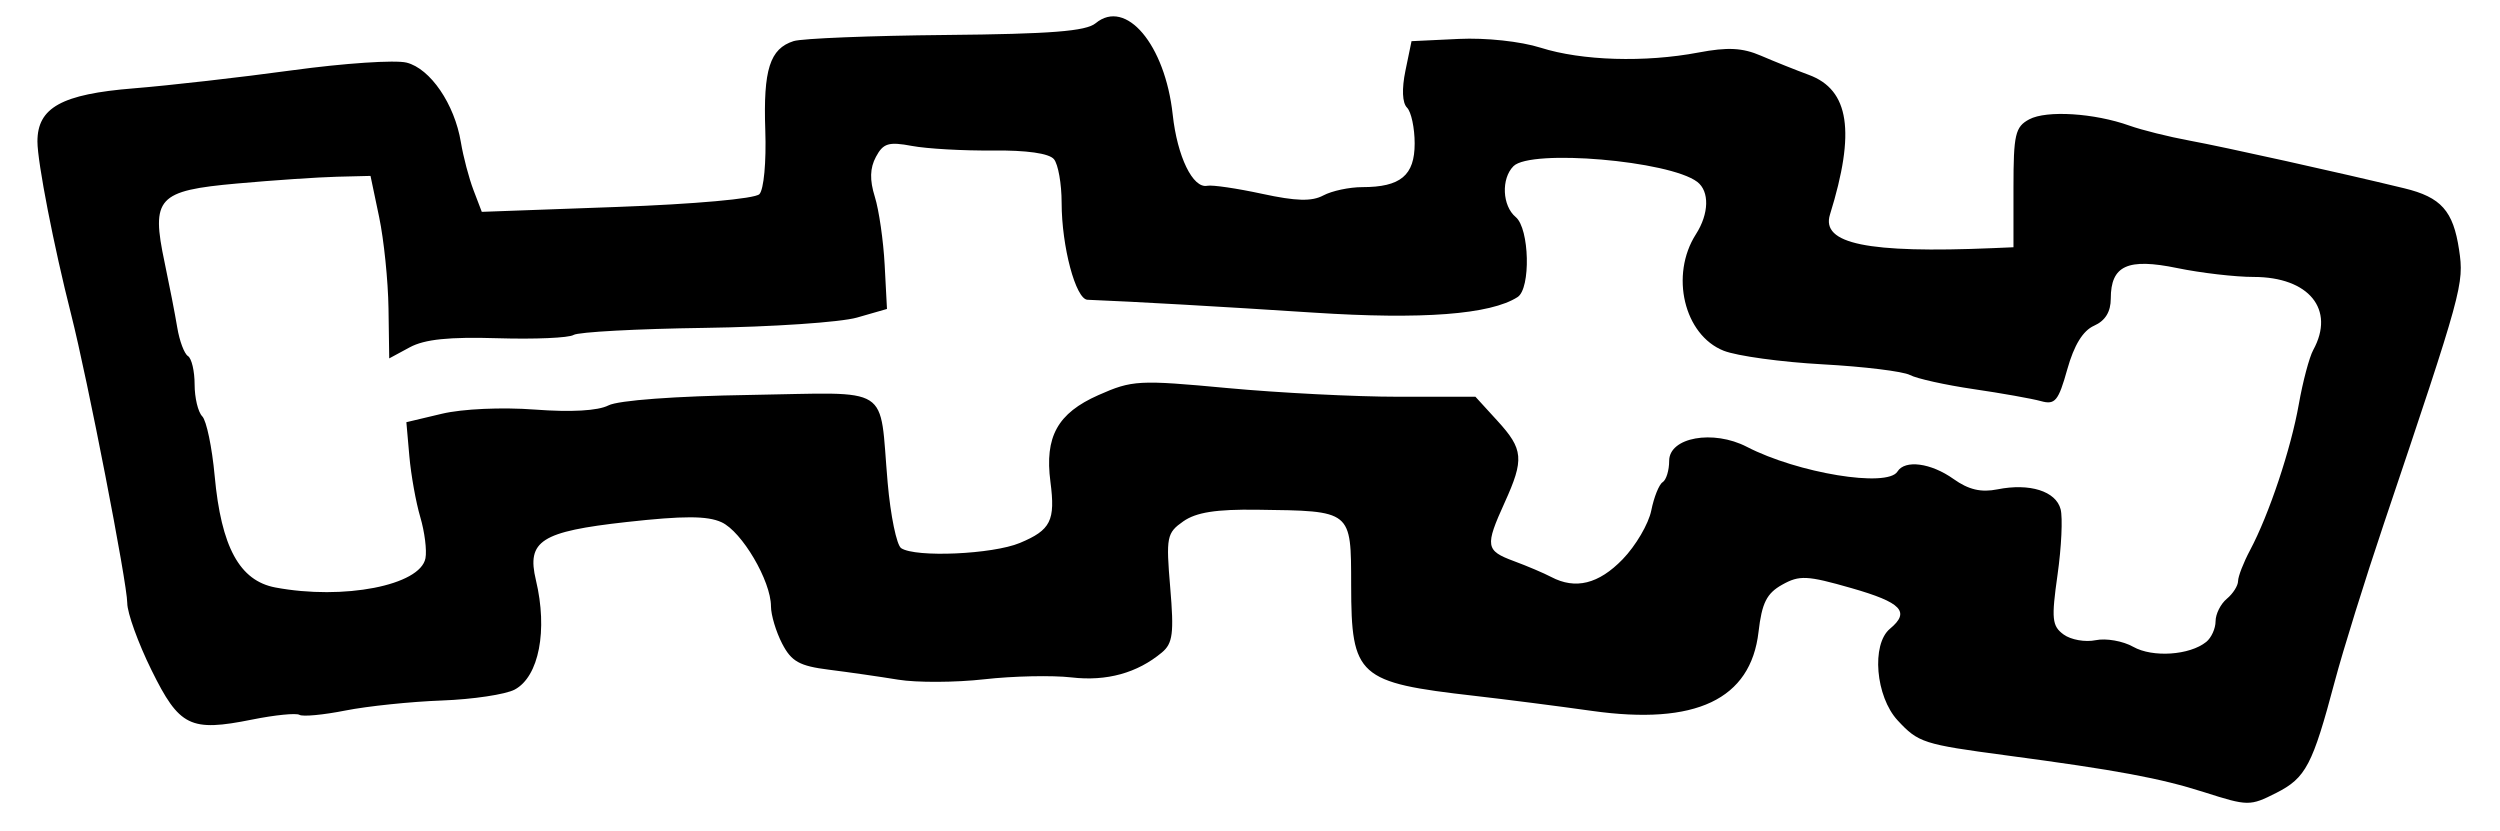 <?xml version="1.0" encoding="UTF-8" standalone="no"?>
<!-- Created with Inkscape (http://www.inkscape.org/) -->

<svg
   version="1.1"
   id="svg183"
   width="445.333"
   height="148"
   viewBox="0 0 445.333 148"
   xmlns="http://www.w3.org/2000/svg"
   xmlns:svg="http://www.w3.org/2000/svg">
  <defs
     id="defs187" />
  <g
     id="g189">
    <path
       style="fill:#000000;stroke-width:1.333"
       d="m 392.667,141.125 c -7.861,-2.51 -15.467,-3.925 -35.333,-6.574 -14.728,-1.964 -15.612,-2.249 -19.294,-6.219 -3.936,-4.245 -4.719,-13.555 -1.373,-16.331 3.65,-3.029 2.088,-4.675 -6.873,-7.241 -7.904,-2.264 -9.251,-2.33 -12.333,-0.603 -2.761,1.546 -3.612,3.247 -4.209,8.41 -1.392,12.034 -11.191,16.674 -29.699,14.063 -5.987,-0.844 -15.385,-2.048 -20.885,-2.676 -20.784,-2.37 -21.96,-3.423 -21.983,-19.676 -0.02,-13.444 0.216,-13.254 -16.72,-13.478 -7.338,-0.097 -10.881,0.459 -13.179,2.068 -2.955,2.07 -3.094,2.773 -2.329,11.822 0.687,8.128 0.456,9.92 -1.488,11.541 -4.388,3.661 -9.843,5.166 -16.095,4.44 -3.414,-0.396 -10.407,-0.247 -15.54,0.332 -5.133,0.579 -12.033,0.611 -15.333,0.071 -3.3,-0.54 -8.854,-1.339 -12.342,-1.777 -5.252,-0.659 -6.684,-1.458 -8.333,-4.647 -1.095,-2.118 -1.991,-5.104 -1.991,-6.637 0,-4.528 -5.177,-13.332 -8.813,-14.989 -2.532,-1.153 -6.742,-1.162 -16.899,-0.035 -15.256,1.693 -17.838,3.346 -16.162,10.344 2.14,8.94 0.544,17.191 -3.773,19.502 -1.622,0.868 -7.465,1.744 -12.984,1.947 -5.519,0.203 -13.248,1.006 -17.175,1.785 -3.927,0.779 -7.609,1.127 -8.183,0.772 -0.573,-0.354 -4.371,0.024 -8.439,0.841 -11.035,2.216 -12.948,1.275 -17.926,-8.82 -2.372,-4.81 -4.312,-10.178 -4.312,-11.929 C 22.667,103.901 15.59,67.499 12.668,56 9.594,43.903 6.669,28.892 6.668,25.207 c -0.002,-6.048 4.32,-8.437 17.134,-9.469 6.342,-0.511 19.053,-1.958 28.246,-3.216 9.193,-1.258 18.362,-1.874 20.375,-1.369 4.235,1.063 8.552,7.391 9.674,14.18 0.424,2.567 1.436,6.407 2.249,8.535 l 1.478,3.868 24.023,-0.87 c 13.87,-0.502 24.614,-1.465 25.421,-2.276 0.793,-0.798 1.25,-5.73 1.055,-11.401 -0.371,-10.799 0.816,-14.524 5.054,-15.869 1.492,-0.474 13.701,-0.964 27.131,-1.09 18.679,-0.175 24.945,-0.667 26.661,-2.092 5.391,-4.476 12.37,3.795 13.728,16.268 0.816,7.497 3.595,13.217 6.163,12.685 0.884,-0.183 5.275,0.461 9.759,1.432 6.071,1.315 8.857,1.389 10.912,0.288 1.518,-0.812 4.639,-1.477 6.935,-1.477 6.828,0 9.333,-2.088 9.333,-7.78 0,-2.761 -0.613,-5.633 -1.362,-6.382 -0.849,-0.849 -0.954,-3.336 -0.279,-6.6 l 1.083,-5.238 8.4,-0.4 c 4.849,-0.231 11.026,0.432 14.612,1.569 7.317,2.319 18.567,2.661 28.099,0.853 5.207,-0.987 7.838,-0.854 11.133,0.566 2.373,1.022 6.212,2.56 8.533,3.417 7.216,2.665 8.345,10.135 3.76,24.882 -1.623,5.219 6.671,6.928 29.021,5.979 l 3.667,-0.156 V 33.401 c 0,-9.456 0.313,-10.808 2.809,-12.144 3.082,-1.65 11.6,-1.113 17.858,1.124 2.2,0.787 7,1.983 10.667,2.66 6.198,1.143 26.877,5.734 38.273,8.498 6.574,1.594 8.729,4.01 9.77,10.955 0.915,6.101 0.621,7.171 -13.412,48.84 -3.334,9.9 -7.258,22.5 -8.719,28 -3.98,14.979 -5.165,17.239 -10.437,19.91 -4.673,2.367 -5.036,2.363 -12.809,-0.118 z m 0.333,-26.775 c 0.917,-0.738 1.667,-2.396 1.667,-3.683 0,-1.287 0.9,-3.087 2,-4 1.1,-0.913 2.004,-2.336 2.008,-3.163 0.004,-0.827 0.967,-3.303 2.139,-5.503 3.371,-6.329 7.275,-18.019 8.682,-26 0.711,-4.033 1.866,-8.375 2.565,-9.649 3.968,-7.222 -0.757,-13.018 -10.611,-13.018 -3.276,0 -9.398,-0.711 -13.603,-1.579 -8.85,-1.828 -11.847,-0.455 -11.847,5.427 0,2.358 -0.981,3.955 -2.97,4.837 -1.987,0.881 -3.569,3.453 -4.78,7.775 -1.584,5.654 -2.17,6.359 -4.697,5.658 -1.588,-0.44 -6.985,-1.402 -11.994,-2.136 -5.009,-0.734 -10.109,-1.865 -11.333,-2.513 -1.224,-0.648 -8.226,-1.504 -15.56,-1.903 -7.333,-0.399 -15.262,-1.488 -17.618,-2.42 -7.063,-2.793 -9.609,-13.489 -4.942,-20.766 2.339,-3.647 2.436,-7.642 0.227,-9.318 C 297.357,28.619 272.687,26.513 269.6,29.6 c -2.217,2.217 -2.002,7.073 0.4,9.067 2.456,2.038 2.706,12.721 0.333,14.25 -4.826,3.109 -16.972,4.035 -36.333,2.772 -16.621,-1.084 -31.988,-1.958 -40.282,-2.291 -2.097,-0.084 -4.607,-9.5 -4.607,-17.284 0,-3.36 -0.615,-6.85 -1.367,-7.756 -0.867,-1.045 -4.852,-1.611 -10.901,-1.549 -5.244,0.054 -11.727,-0.313 -14.407,-0.816 -4.139,-0.776 -5.104,-0.483 -6.403,1.945 -1.078,2.014 -1.135,4.12 -0.194,7.127 0.735,2.347 1.522,7.801 1.749,12.119 L 158,55.035 l -5.333,1.533 c -2.933,0.843 -15.158,1.671 -27.165,1.839 -12.007,0.168 -22.507,0.734 -23.333,1.258 -0.826,0.524 -6.902,0.787 -13.502,0.585 -8.657,-0.265 -13.021,0.184 -15.667,1.612 l -3.667,1.98 -0.129,-8.921 C 69.134,50.014 68.384,42.7 67.538,38.667 l -1.538,-7.333 -6,0.149 c -3.3,0.082 -11.305,0.625 -17.789,1.207 -14.163,1.271 -15.326,2.541 -12.887,14.07 0.843,3.983 1.856,9.197 2.252,11.587 0.396,2.39 1.253,4.676 1.905,5.079 0.652,0.403 1.186,2.678 1.186,5.054 0,2.377 0.613,4.934 1.361,5.683 0.749,0.749 1.744,5.519 2.211,10.6 1.167,12.685 4.435,18.689 10.823,19.889 12.145,2.281 25.797,-0.378 26.726,-5.205 0.271,-1.405 -0.144,-4.705 -0.921,-7.333 -0.777,-2.628 -1.653,-7.507 -1.946,-10.843 l -0.533,-6.064 6.353,-1.509 c 3.653,-0.868 10.676,-1.182 16.526,-0.74 6.468,0.489 11.247,0.218 13.12,-0.744 1.758,-0.903 11.927,-1.655 25.221,-1.863 C 159.262,69.947 156.566,68.226 158.123,86 c 0.514,5.867 1.596,11.107 2.406,11.646 2.559,1.704 16.289,1.1 21.147,-0.93 5.508,-2.301 6.343,-3.973 5.44,-10.885 -1.051,-8.036 1.267,-12.226 8.546,-15.449 6.037,-2.673 7.132,-2.733 23.005,-1.254 9.167,0.854 22.85,1.549 30.408,1.546 l 13.742,-0.007 3.925,4.297 c 4.634,5.073 4.79,6.839 1.287,14.557 -3.528,7.776 -3.406,8.559 1.637,10.428 2.383,0.883 5.375,2.156 6.649,2.828 4.325,2.283 8.457,1.261 12.731,-3.148 2.33,-2.403 4.625,-6.316 5.1,-8.694 0.476,-2.378 1.387,-4.647 2.026,-5.042 0.639,-0.395 1.161,-2.104 1.161,-3.798 0,-4.191 7.836,-5.606 13.84,-2.499 9.065,4.69 25.029,7.311 26.826,4.403 1.331,-2.153 5.969,-1.537 9.991,1.327 2.677,1.906 4.895,2.429 7.823,1.843 5.742,-1.148 10.408,0.321 11.25,3.542 0.394,1.508 0.148,6.759 -0.548,11.67 -1.116,7.88 -0.989,9.13 1.083,10.645 1.291,0.944 3.859,1.4 5.707,1.014 1.848,-0.387 4.859,0.144 6.693,1.179 3.455,1.95 10.047,1.509 13,-0.87 z"
       id="path509" />
  </g>
</svg>
